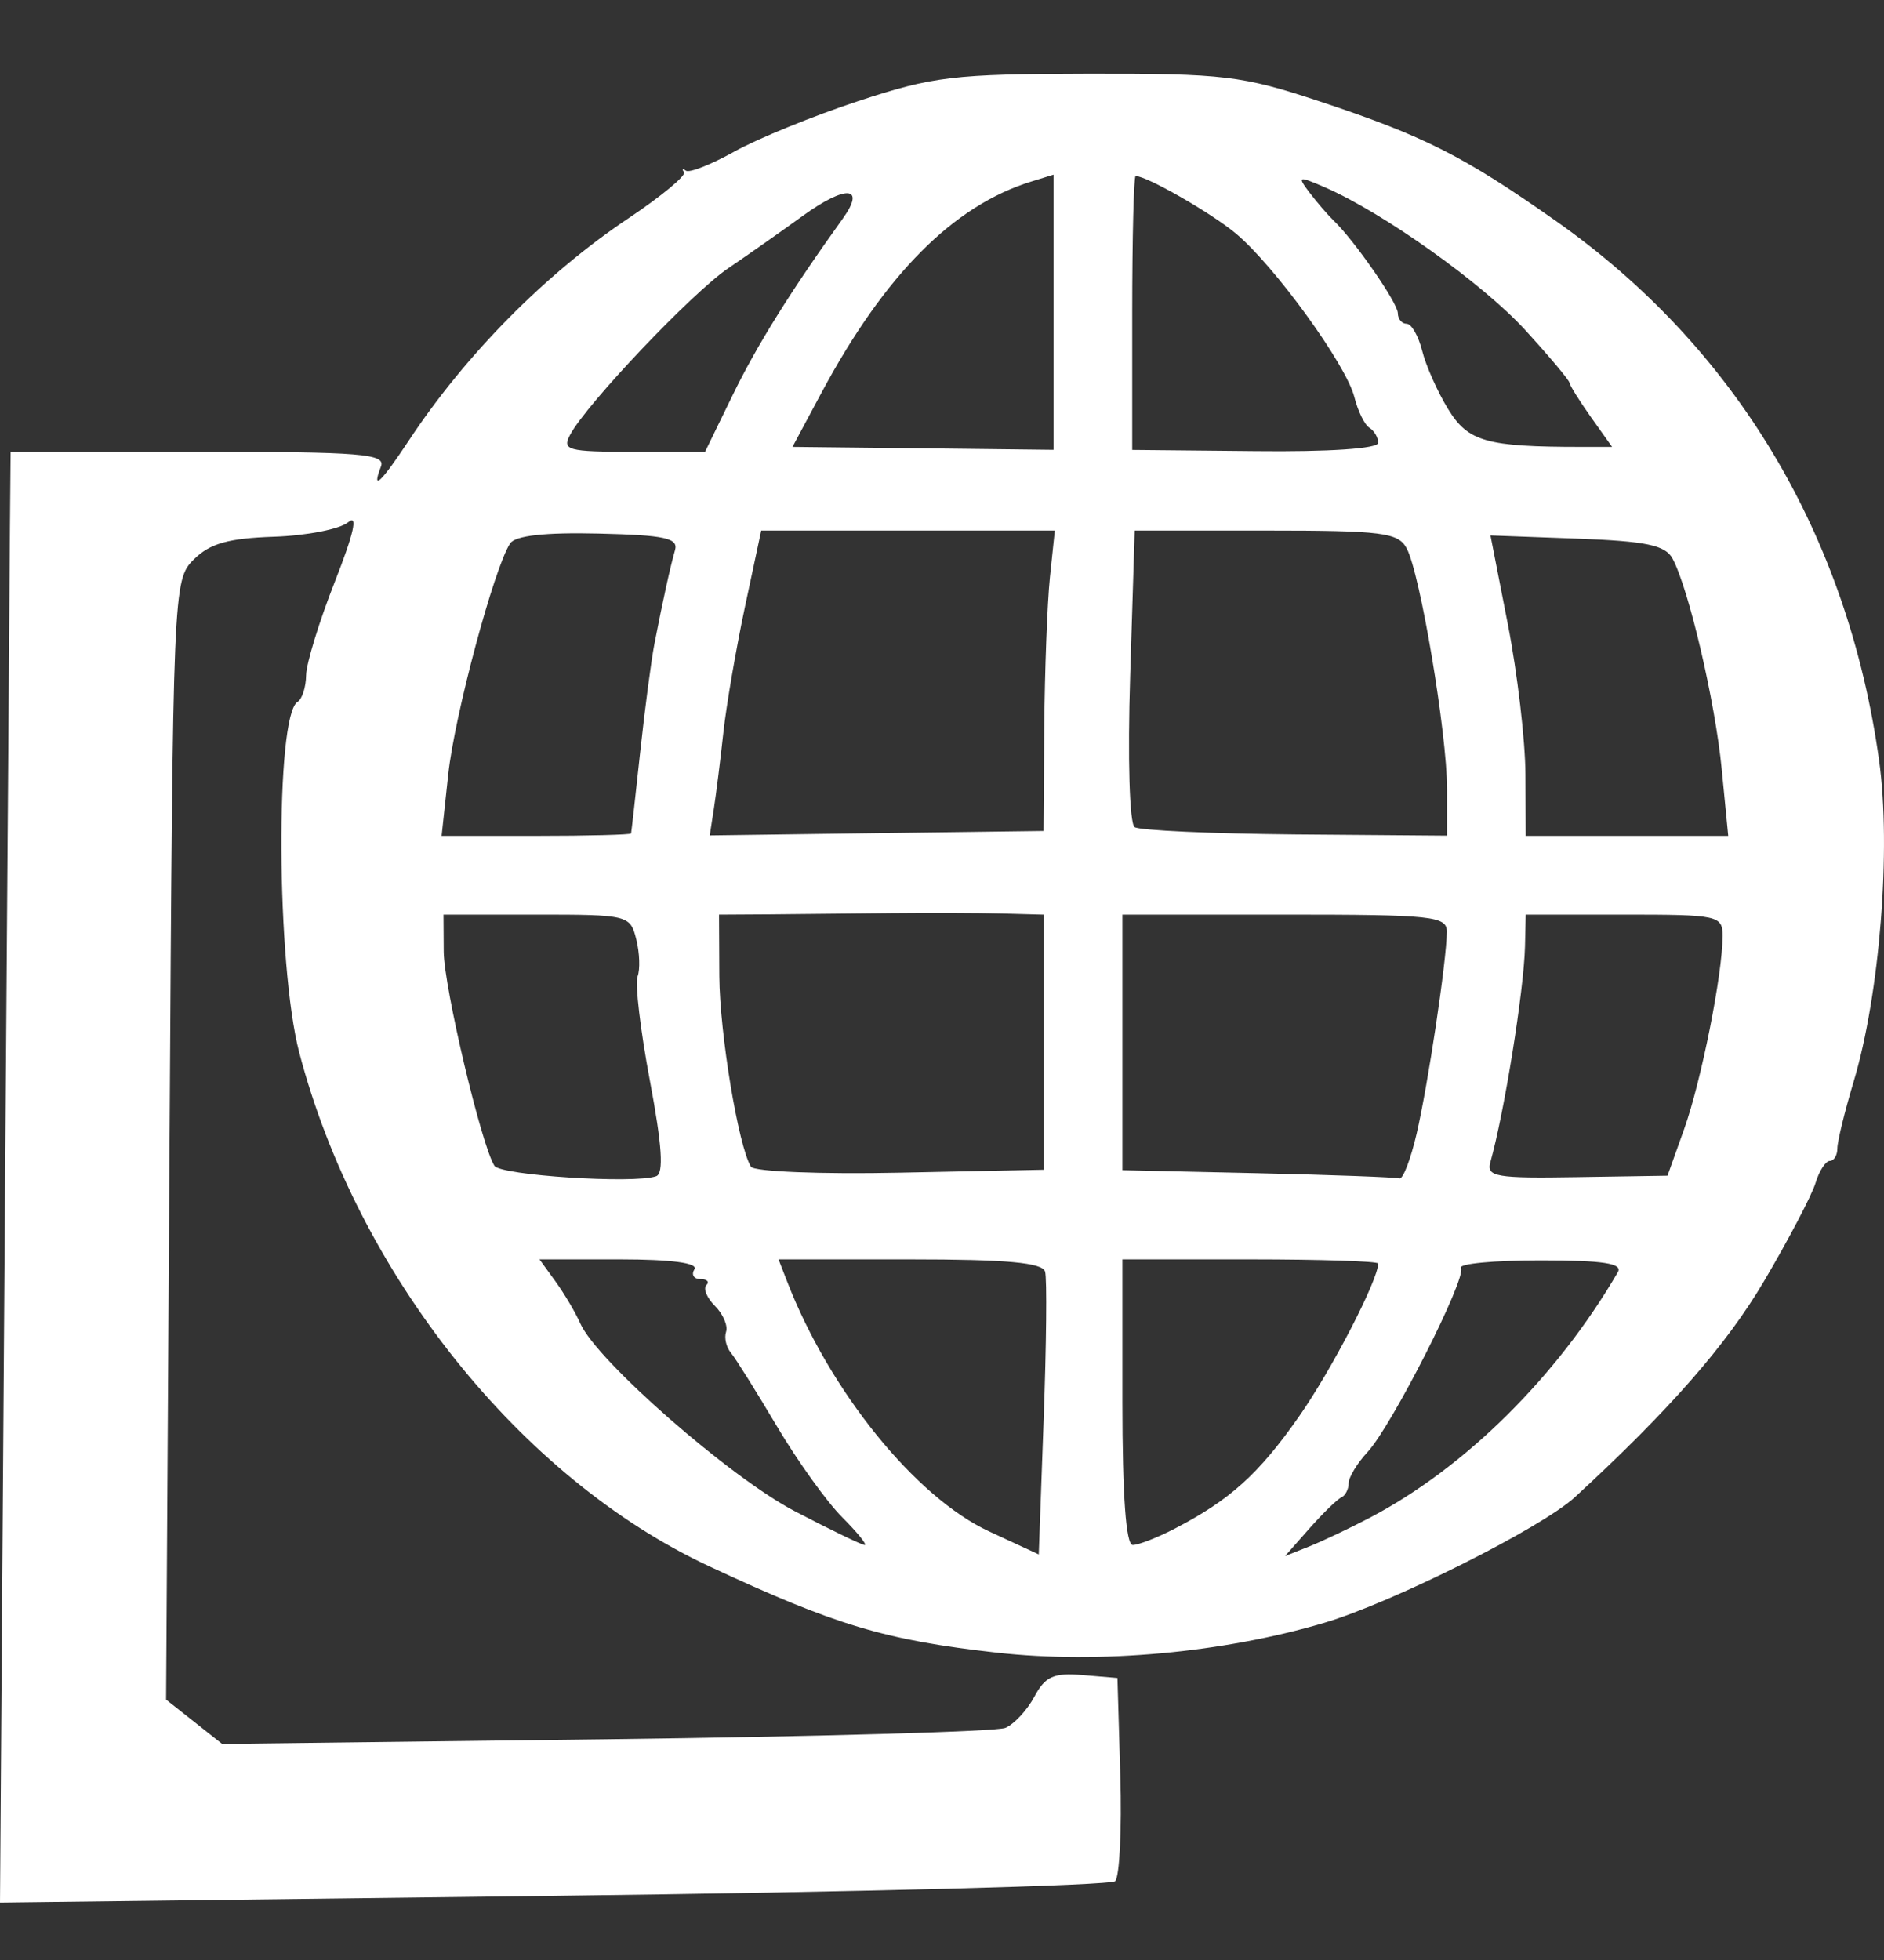 <svg width="25" height="26" viewBox="0 0 25 26" fill="none" xmlns="http://www.w3.org/2000/svg">
<rect x="0" y="0" width="25" height="26" fill="#333333" stroke="none"/>
<g clip-path="url(#clip0_6194_139025)">
<path d="M0.061 16.629C0.095 11.893 0.127 7.562 0.132 7.005L0.141 5.993H2.636C4.799 5.993 5.12 6.019 5.055 6.189C4.926 6.525 5.053 6.406 5.426 5.842C6.181 4.701 7.238 3.632 8.339 2.896C8.777 2.603 9.109 2.328 9.077 2.284C9.045 2.24 9.056 2.231 9.101 2.264C9.146 2.297 9.434 2.184 9.741 2.013C10.048 1.841 10.789 1.539 11.389 1.341C12.38 1.014 12.656 0.981 14.437 0.978C16.241 0.975 16.483 1.004 17.505 1.343C18.9 1.806 19.415 2.066 20.639 2.926C23.026 4.602 24.519 7.091 24.935 10.089C25.098 11.257 24.943 13.2 24.596 14.352C24.478 14.746 24.381 15.143 24.381 15.234C24.381 15.325 24.336 15.4 24.281 15.4C24.226 15.4 24.14 15.532 24.091 15.694C24.042 15.855 23.735 16.441 23.408 16.995C22.908 17.843 22.155 18.703 20.9 19.859C20.457 20.267 18.479 21.259 17.57 21.528C16.23 21.925 14.583 22.075 13.229 21.923C11.741 21.756 11.085 21.559 9.41 20.777C6.905 19.608 4.741 16.896 3.971 13.963C3.667 12.805 3.651 9.495 3.948 9.311C4.009 9.274 4.06 9.115 4.062 8.957C4.065 8.8 4.236 8.242 4.443 7.717C4.696 7.074 4.754 6.817 4.62 6.928C4.51 7.019 4.067 7.106 3.634 7.12C3.03 7.14 2.783 7.21 2.571 7.422C2.298 7.696 2.295 7.769 2.25 15.122L2.204 22.546L2.576 22.84L2.948 23.134L8.04 23.072C10.84 23.037 13.226 22.97 13.341 22.921C13.457 22.872 13.63 22.686 13.726 22.507C13.869 22.238 13.982 22.188 14.364 22.22L14.828 22.259L14.866 23.554C14.887 24.266 14.856 24.896 14.798 24.954C14.74 25.012 11.387 25.1 7.346 25.149L0 25.239L0.061 16.629ZM13.868 16.869C13.834 16.749 13.36 16.706 12.076 16.706H10.331L10.445 17C11.008 18.452 12.147 19.861 13.124 20.314L13.784 20.62L13.849 18.827C13.885 17.84 13.894 16.959 13.868 16.869H13.868ZM18.179 20.132C19.441 19.47 20.663 18.26 21.468 16.876C21.536 16.759 21.275 16.719 20.442 16.719C19.828 16.719 19.353 16.764 19.387 16.818C19.467 16.948 18.469 18.915 18.147 19.262C18.009 19.41 17.896 19.597 17.896 19.676C17.896 19.755 17.852 19.84 17.799 19.864C17.745 19.888 17.555 20.073 17.376 20.275L17.052 20.642L17.376 20.513C17.555 20.441 17.916 20.27 18.179 20.132V20.132ZM11.175 20.126C10.972 19.924 10.582 19.38 10.308 18.918C10.034 18.456 9.76 18.018 9.698 17.944C9.637 17.871 9.608 17.746 9.635 17.666C9.661 17.586 9.595 17.432 9.488 17.325C9.38 17.217 9.329 17.093 9.373 17.048C9.418 17.004 9.382 16.967 9.294 16.967C9.206 16.967 9.17 16.909 9.215 16.837C9.266 16.754 8.906 16.706 8.227 16.706H7.159L7.372 17C7.489 17.162 7.637 17.412 7.7 17.555C7.915 18.047 9.687 19.599 10.547 20.047C11.019 20.293 11.437 20.495 11.474 20.495C11.512 20.495 11.377 20.329 11.175 20.126V20.126ZM15.586 20.279C16.32 19.899 16.702 19.555 17.239 18.788C17.671 18.171 18.288 16.979 18.288 16.761C18.288 16.731 17.524 16.706 16.591 16.706H14.894V18.601C14.894 19.836 14.941 20.495 15.031 20.495C15.106 20.495 15.356 20.398 15.586 20.279V20.279ZM8.707 15.603C8.81 15.567 8.786 15.198 8.624 14.337C8.498 13.669 8.425 13.047 8.46 12.954C8.496 12.862 8.488 12.639 8.443 12.46C8.363 12.14 8.334 12.133 7.123 12.133H5.885L5.888 12.623C5.891 13.096 6.389 15.198 6.561 15.465C6.643 15.592 8.415 15.706 8.707 15.603H8.707ZM13.849 13.825V12.133L13.294 12.118C12.989 12.11 12.328 12.108 11.826 12.113C11.323 12.119 10.603 12.126 10.226 12.129L9.541 12.133L9.545 12.95C9.55 13.71 9.798 15.206 9.965 15.477C10.005 15.542 10.893 15.578 11.943 15.556L13.849 15.517L13.849 13.825ZM18.798 15.04C18.95 14.386 19.195 12.75 19.199 12.362C19.202 12.153 19.013 12.133 17.048 12.133H14.894V13.828V15.523L16.689 15.563C17.676 15.585 18.522 15.617 18.569 15.632C18.616 15.648 18.718 15.382 18.798 15.04V15.04ZM22.348 14.978C22.574 14.345 22.858 12.922 22.858 12.417C22.858 12.145 22.804 12.133 21.552 12.133H20.246L20.236 12.558C20.221 13.146 19.96 14.767 19.776 15.419C19.722 15.61 19.857 15.633 20.921 15.615L22.127 15.596L22.348 14.978L22.348 14.978ZM8.374 11.056C8.379 11.038 8.433 10.553 8.495 9.978C8.557 9.403 8.642 8.756 8.684 8.541C8.8 7.944 8.895 7.516 8.957 7.299C9.004 7.138 8.826 7.099 7.943 7.078C7.23 7.061 6.837 7.105 6.769 7.209C6.556 7.534 6.032 9.488 5.948 10.272L5.86 11.088H7.113C7.802 11.088 8.37 11.073 8.374 11.056V11.056ZM13.857 9.651C13.863 8.897 13.897 8 13.932 7.659L13.997 7.038H12.049H10.101L9.885 8.051C9.767 8.608 9.638 9.357 9.599 9.716C9.56 10.076 9.503 10.53 9.473 10.726L9.418 11.082L11.633 11.052L13.847 11.023L13.857 9.651ZM19.202 10.466C19.201 9.729 18.846 7.61 18.666 7.274C18.554 7.065 18.345 7.038 16.799 7.038H15.057L14.997 8.965C14.962 10.066 14.988 10.926 15.056 10.972C15.122 11.016 16.082 11.059 17.189 11.069L19.202 11.085L19.202 10.466L19.202 10.466ZM22.847 10.206C22.76 9.311 22.411 7.815 22.194 7.41C22.099 7.232 21.846 7.179 20.927 7.145L19.778 7.103L20.008 8.279C20.135 8.926 20.24 9.823 20.242 10.272L20.246 11.088H21.59H22.933L22.847 10.206ZM9.722 5.242C10.043 4.582 10.496 3.856 11.182 2.902C11.495 2.467 11.226 2.448 10.649 2.866C10.363 3.073 9.918 3.386 9.661 3.56C9.184 3.884 7.79 5.351 7.567 5.764C7.454 5.972 7.528 5.993 8.399 5.993H9.356L9.722 5.242ZM13.98 4.142V2.317L13.686 2.408C12.651 2.727 11.742 3.642 10.901 5.209L10.516 5.928L12.248 5.947L13.98 5.967V4.142ZM18.288 5.874C18.288 5.804 18.236 5.715 18.172 5.675C18.108 5.636 18.018 5.452 17.972 5.267C17.864 4.837 16.905 3.516 16.395 3.094C16.063 2.819 15.217 2.335 15.069 2.335C15.045 2.335 15.024 3.152 15.024 4.151V5.968L16.656 5.984C17.639 5.995 18.288 5.951 18.288 5.874L18.288 5.874ZM21.113 5.536C20.96 5.32 20.831 5.114 20.827 5.078C20.822 5.042 20.558 4.727 20.239 4.378C19.675 3.761 18.353 2.82 17.581 2.485C17.223 2.33 17.211 2.335 17.378 2.556C17.477 2.686 17.619 2.851 17.694 2.923C17.971 3.187 18.549 4.02 18.549 4.155C18.549 4.232 18.602 4.295 18.666 4.295C18.73 4.295 18.822 4.456 18.872 4.654C18.921 4.851 19.077 5.201 19.218 5.43C19.482 5.859 19.726 5.928 20.982 5.928H21.392L21.113 5.536Z" fill="white"/>
</g>
<defs>
<clipPath id="clip0_6194_139025">
<rect width="25" height="24.261" fill="white" transform="translate(0 0.978)"/>
</clipPath>
</defs>
</svg>
